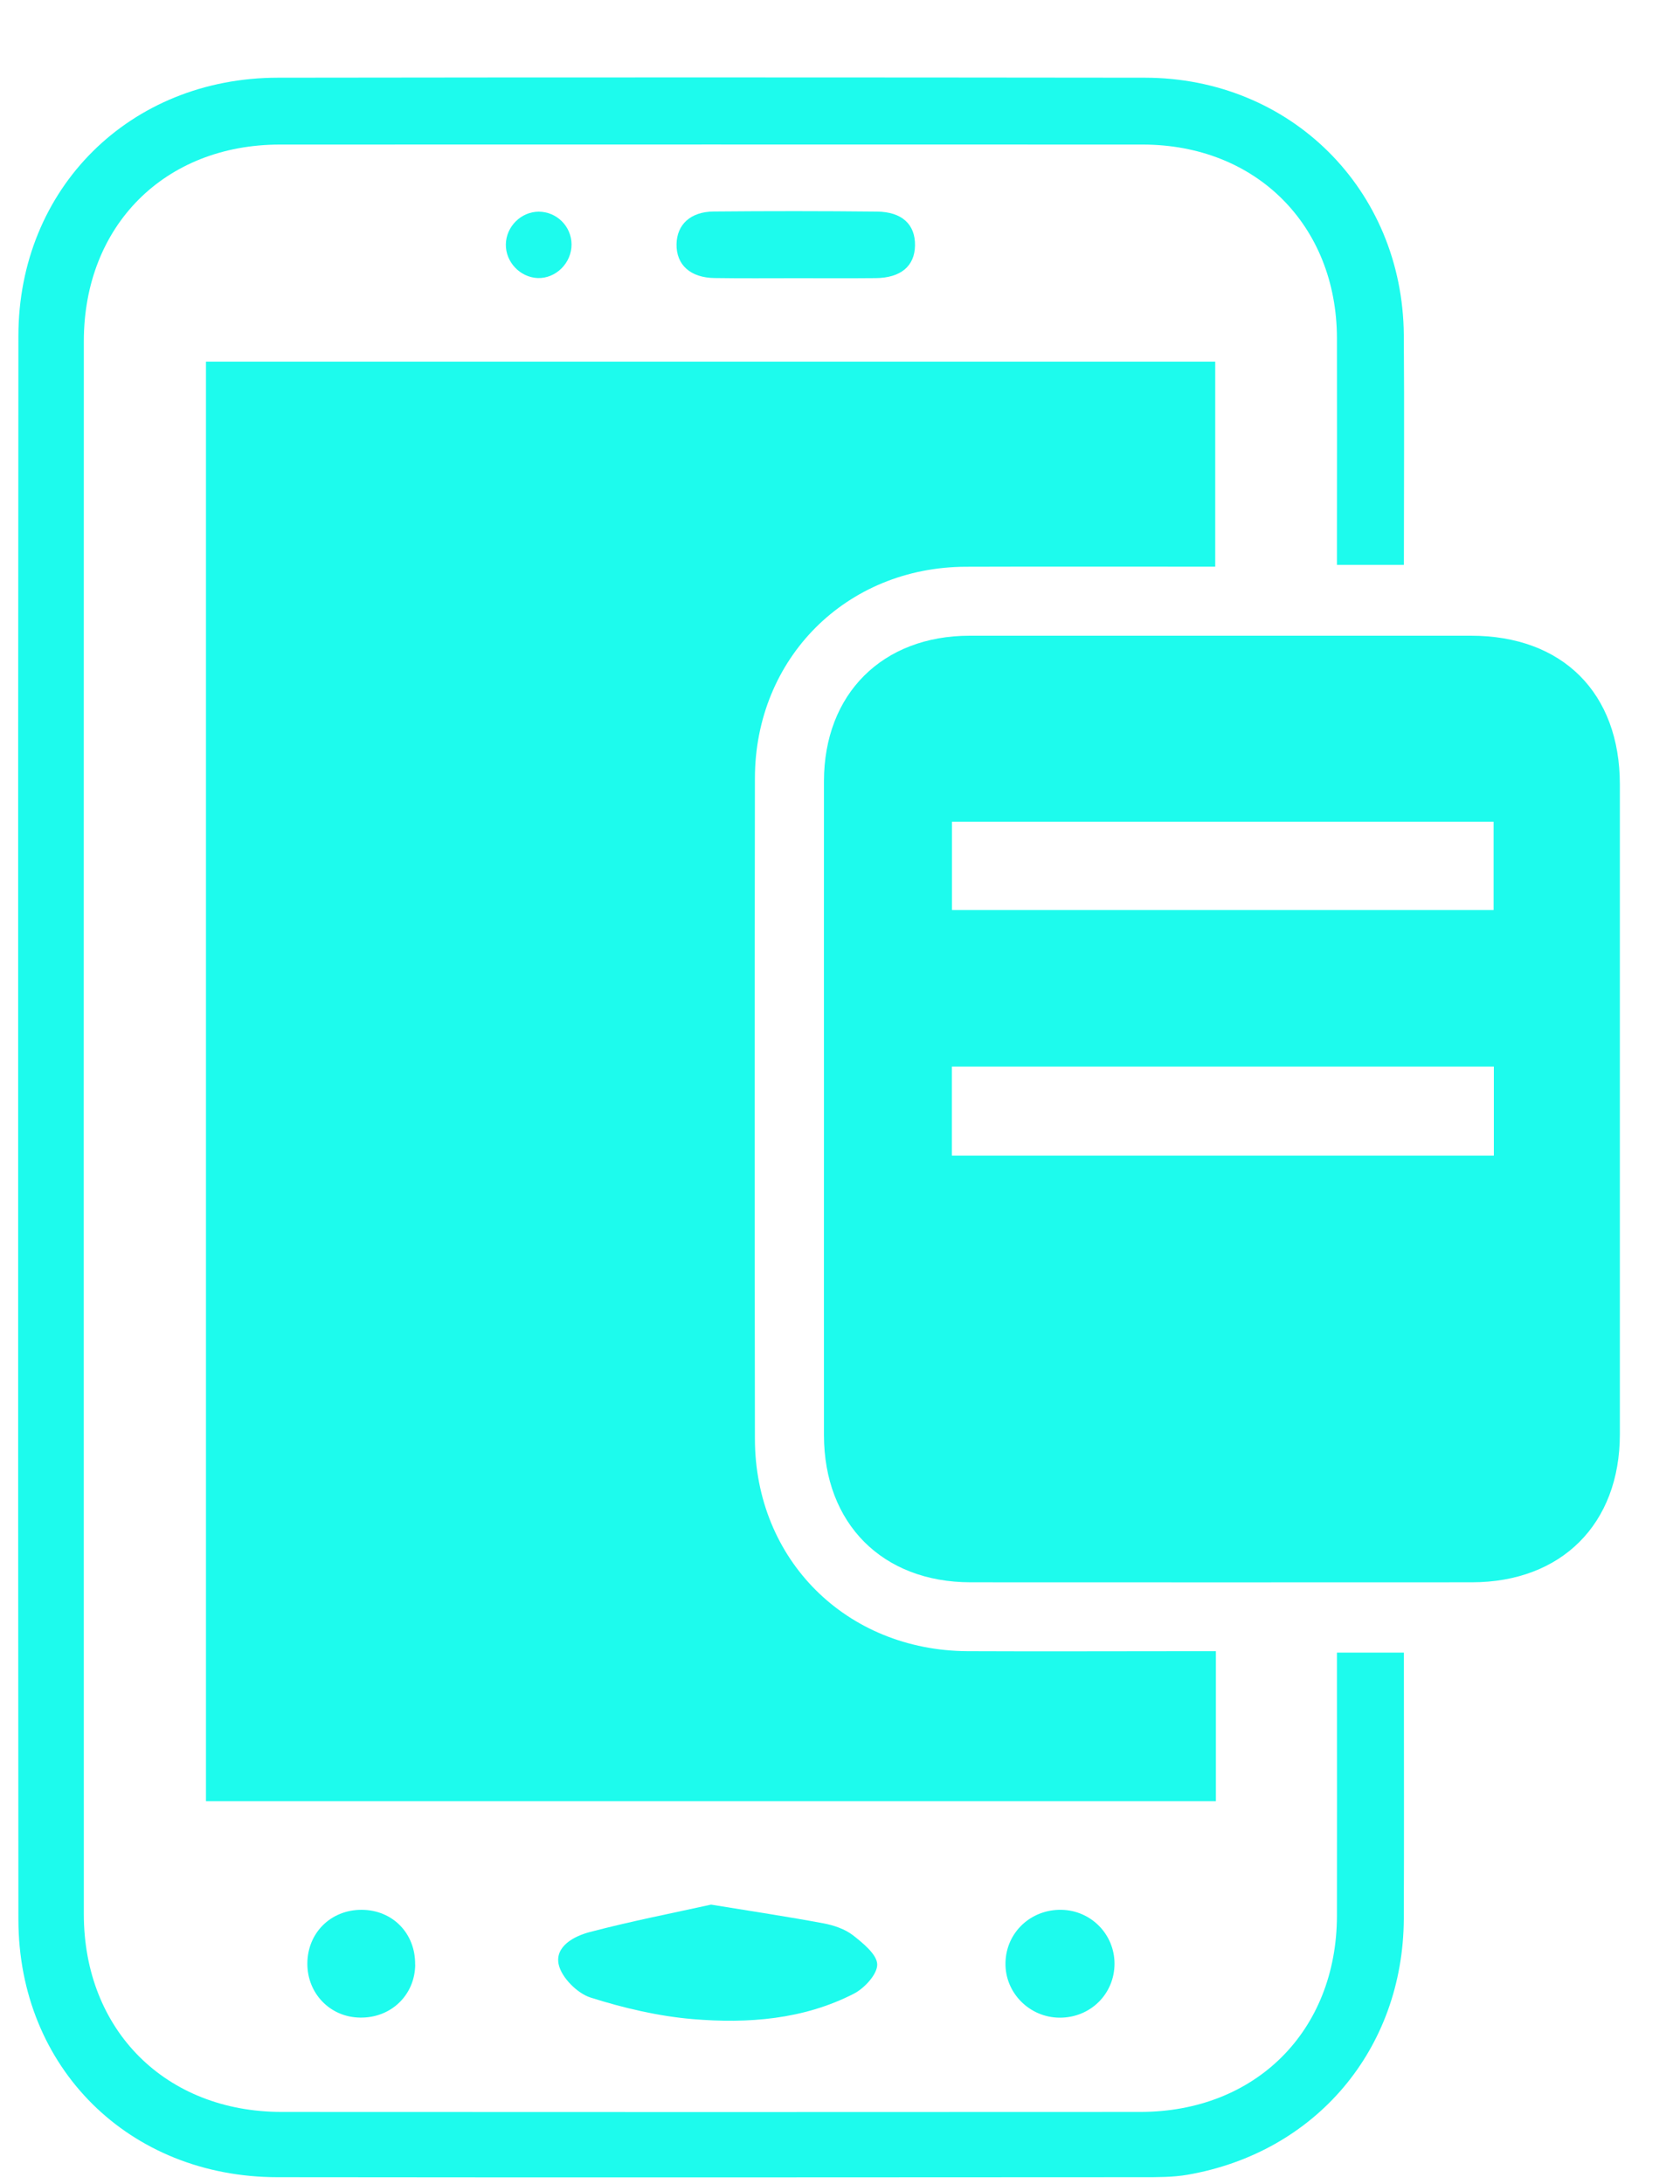 <svg width="20" height="26" viewBox="0 0 20 26" fill="none" xmlns="http://www.w3.org/2000/svg">
<g clip-path="url(#clip0_185_599)">
<path d="M14.475 19.657V21.443H2.452V4.305H14.467V6.746C14.372 6.746 14.28 6.746 14.189 6.746C13.292 6.746 12.396 6.744 11.499 6.747C10.075 6.751 8.989 7.836 8.987 9.265C8.983 11.886 8.983 14.508 8.987 17.129C8.989 18.569 10.074 19.649 11.519 19.657C12.407 19.661 13.295 19.657 14.183 19.657C14.274 19.657 14.366 19.657 14.474 19.657L14.475 19.657Z" fill="#1DFBED"/>
<path d="M9.809 13.193C9.809 11.895 9.808 10.598 9.809 9.3C9.81 8.261 10.504 7.569 11.543 7.568C13.532 7.568 15.521 7.568 17.511 7.568C18.603 7.568 19.284 8.249 19.284 9.339C19.284 11.918 19.284 14.496 19.284 17.074C19.284 18.142 18.59 18.836 17.522 18.837C15.533 18.838 13.544 18.838 11.554 18.837C10.505 18.836 9.81 18.138 9.809 17.086C9.808 15.788 9.809 14.49 9.809 13.193L9.809 13.193ZM11.333 9.783V10.834H17.781V9.783H11.333ZM17.784 13.757V12.697H11.332V13.757H17.784Z" fill="#1DFBED"/>
<path d="M15.915 19.674H16.713V19.922C16.713 20.895 16.716 21.869 16.712 22.842C16.704 24.395 15.665 25.625 14.137 25.89C13.962 25.92 13.78 25.919 13.601 25.919C10.169 25.921 6.736 25.923 3.304 25.919C1.537 25.918 0.221 24.617 0.219 22.852C0.214 16.567 0.214 10.282 0.219 3.998C0.221 2.241 1.547 0.927 3.307 0.925C6.748 0.92 10.189 0.921 13.63 0.925C15.363 0.927 16.698 2.256 16.712 3.988C16.719 4.893 16.713 5.798 16.713 6.725H15.916C15.916 6.638 15.916 6.548 15.916 6.457C15.916 5.646 15.918 4.835 15.916 4.024C15.912 2.68 14.952 1.722 13.604 1.721C10.18 1.72 6.755 1.72 3.331 1.721C1.96 1.722 0.998 2.686 0.998 4.062C0.996 10.304 0.997 16.546 0.998 22.788C0.998 24.169 1.971 25.142 3.353 25.142C6.76 25.144 10.167 25.144 13.574 25.142C14.948 25.142 15.912 24.178 15.916 22.809C15.918 21.861 15.916 20.913 15.916 19.965C15.916 19.874 15.916 19.782 15.916 19.674L15.915 19.674Z" fill="#1DFBED"/>
<path d="M8.465 22.674C8.968 22.756 9.387 22.819 9.804 22.897C9.927 22.92 10.059 22.965 10.156 23.04C10.275 23.134 10.441 23.268 10.443 23.386C10.445 23.503 10.291 23.67 10.164 23.735C9.562 24.043 8.903 24.092 8.246 24.037C7.835 24.002 7.423 23.905 7.029 23.78C6.873 23.73 6.688 23.545 6.652 23.391C6.601 23.172 6.835 23.049 7.02 23.001C7.517 22.87 8.023 22.772 8.465 22.674L8.465 22.674Z" fill="#1DFBED"/>
<path d="M9.479 3.312C9.155 3.312 8.831 3.315 8.508 3.31C8.219 3.307 8.05 3.153 8.054 2.907C8.058 2.673 8.22 2.52 8.497 2.518C9.145 2.512 9.792 2.512 10.44 2.519C10.74 2.522 10.897 2.673 10.893 2.923C10.889 3.168 10.724 3.308 10.425 3.311C10.11 3.314 9.795 3.312 9.479 3.312Z" fill="#1DFBED"/>
<path d="M12.614 24.02C12.254 24.018 11.962 23.722 11.97 23.366C11.977 23.006 12.271 22.729 12.637 22.736C12.988 22.743 13.267 23.026 13.268 23.376C13.268 23.738 12.98 24.022 12.614 24.02L12.614 24.02Z" fill="#1DFBED"/>
<path d="M4.943 23.389C4.939 23.753 4.652 24.027 4.283 24.019C3.93 24.013 3.659 23.733 3.659 23.378C3.659 23.011 3.938 22.734 4.307 22.736C4.675 22.738 4.947 23.017 4.942 23.389H4.943Z" fill="#1DFBED"/>
<path d="M6.414 2.52C6.628 2.521 6.802 2.694 6.804 2.908C6.806 3.13 6.618 3.318 6.4 3.31C6.191 3.301 6.018 3.119 6.022 2.908C6.026 2.696 6.204 2.52 6.414 2.52Z" fill="#1DFBED"/>
</g>
<defs>
<clipPath id="clip0_185_599">
<rect width="19.068" height="25" fill="white" transform="translate(0.216 0.921)"/>
</clipPath>
</defs>
</svg>
